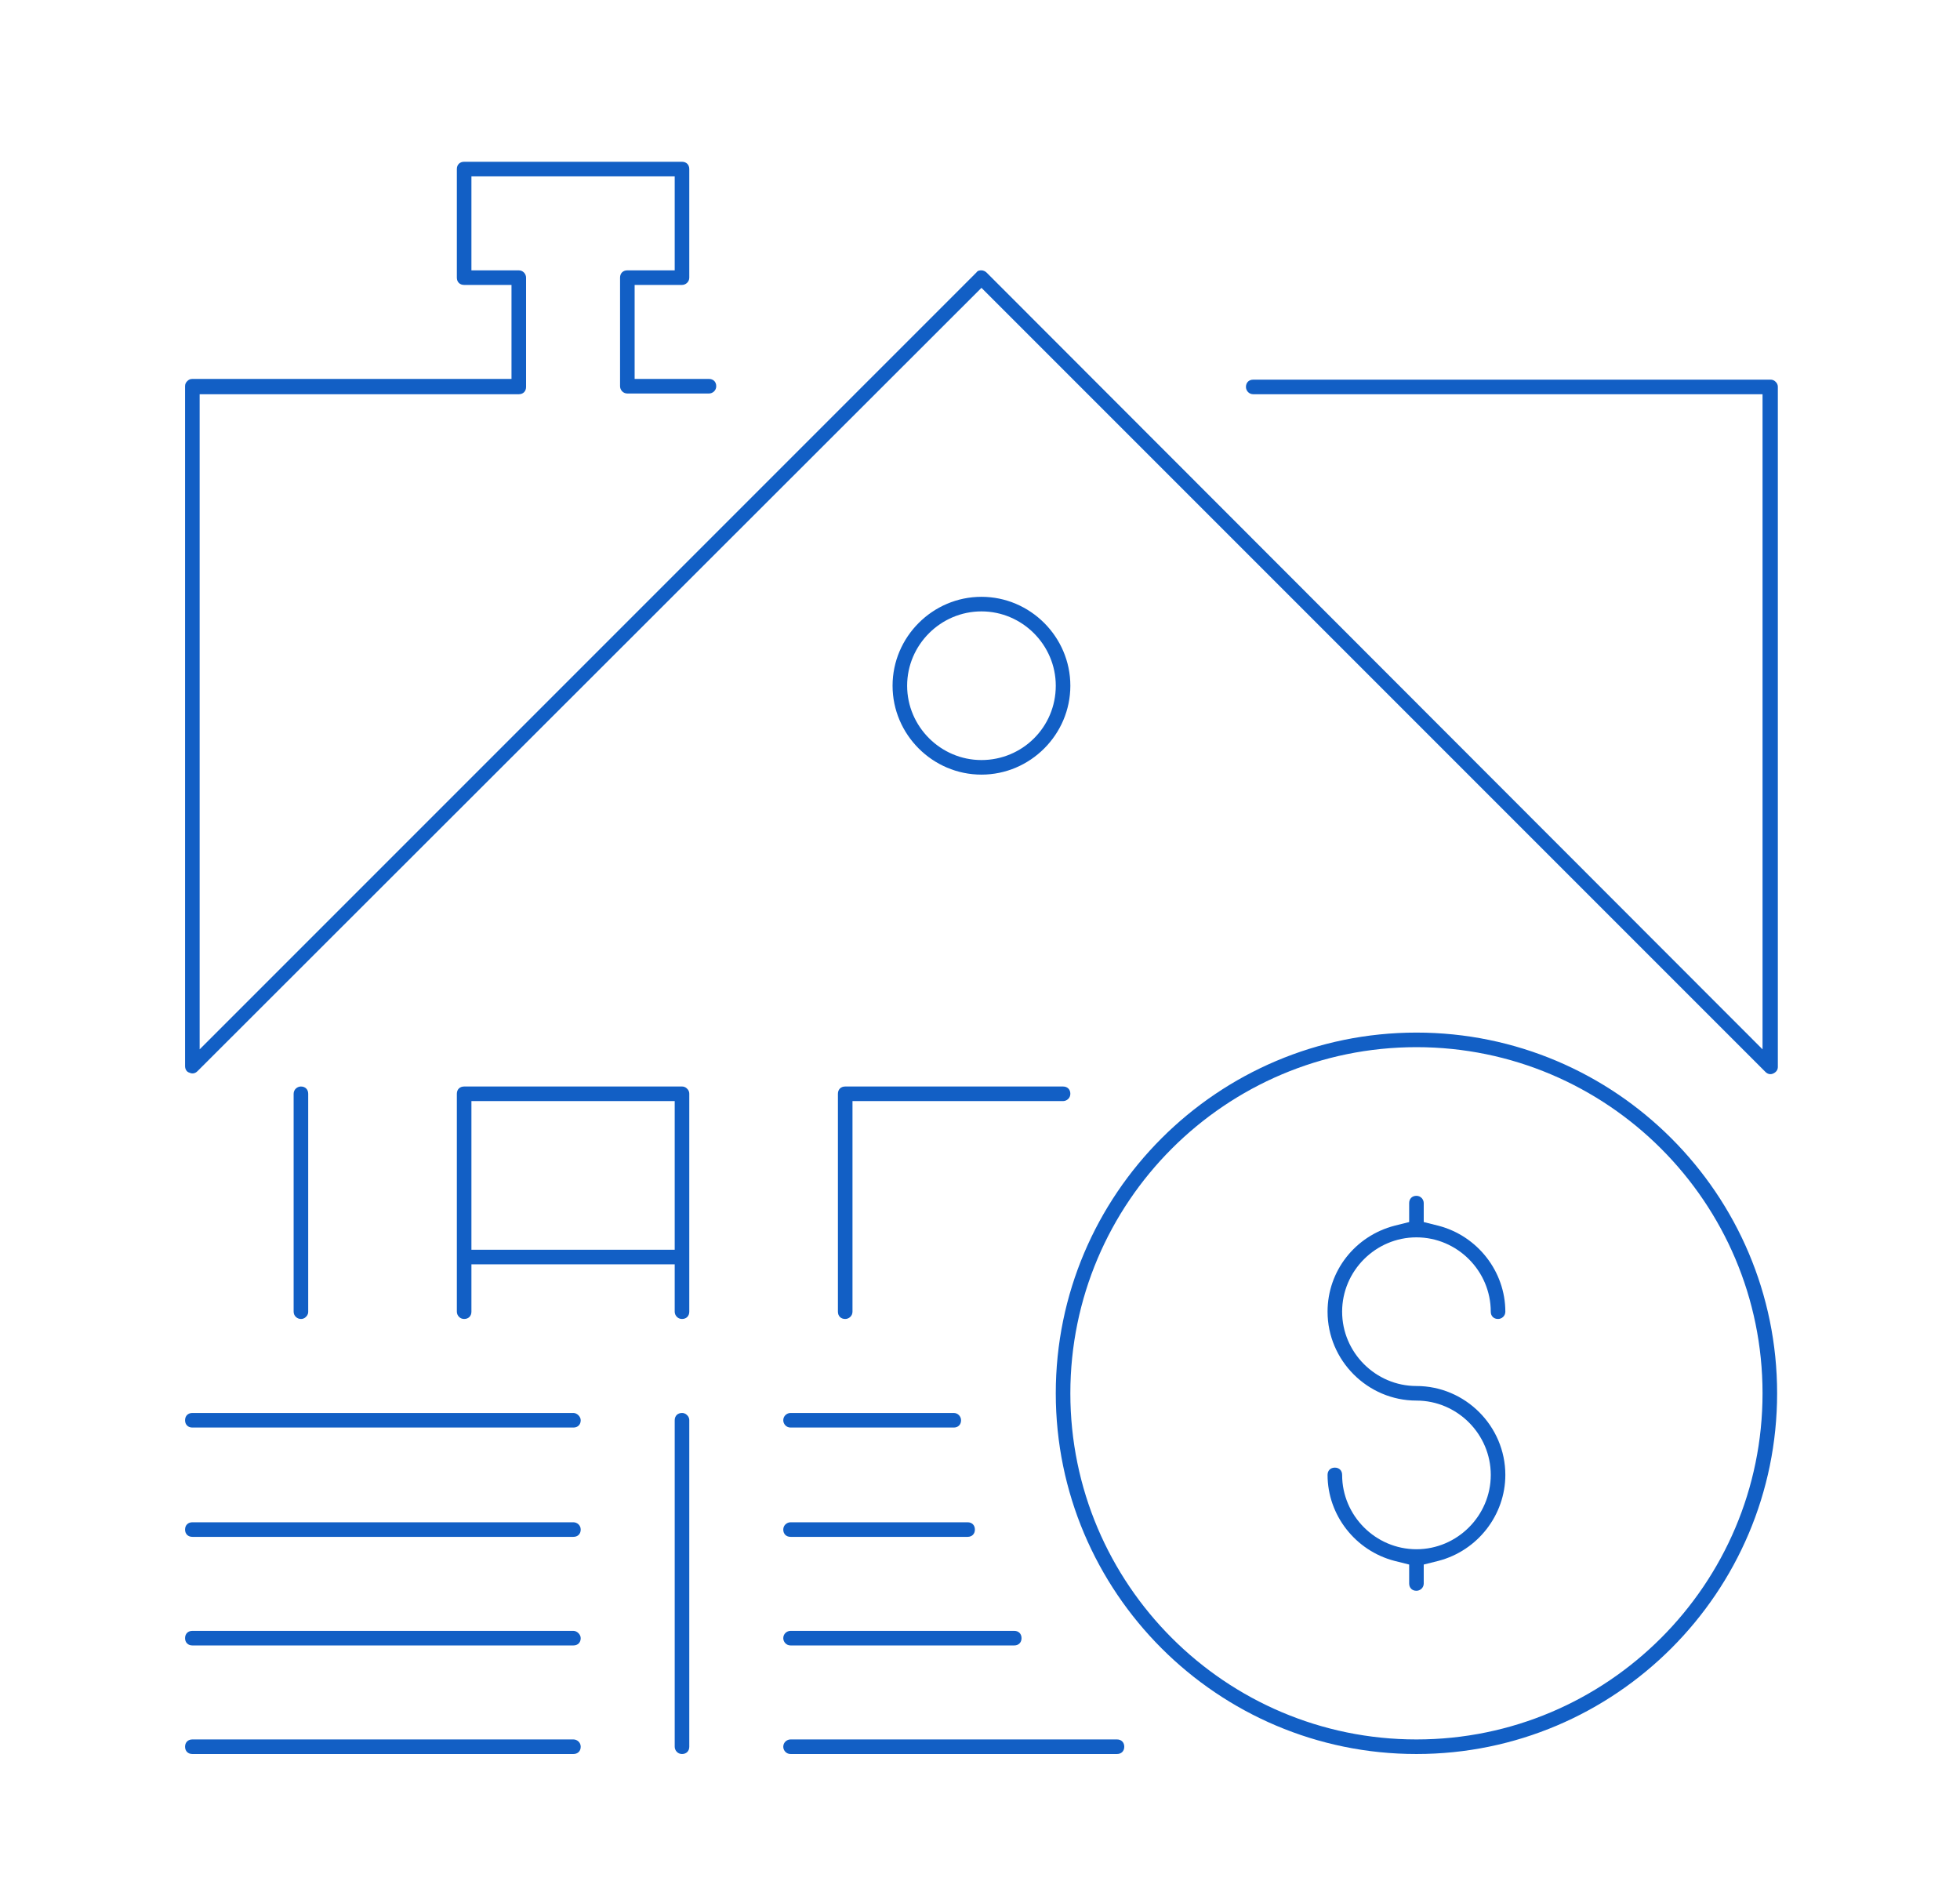 <?xml version="1.0" encoding="utf-8"?>
<!-- Generator: Adobe Illustrator 17.1.0, SVG Export Plug-In . SVG Version: 6.00 Build 0)  -->
<!DOCTYPE svg PUBLIC "-//W3C//DTD SVG 1.1//EN" "http://www.w3.org/Graphics/SVG/1.1/DTD/svg11.dtd">
<svg version="1.1" id="Слой_1" xmlns="http://www.w3.org/2000/svg" xmlns:xlink="http://www.w3.org/1999/xlink" x="0px" y="0px"
	 viewBox="0 0 269 261.1" enable-background="new 0 0 269 261.1" xml:space="preserve">
<g>
	<path fill="#125FC5" d="M94.6,239.7v-44.8c0-0.4-0.2-0.6-0.3-0.7c-0.1-0.1-0.3-0.3-0.7-0.3c-0.6,0-1,0.4-1,1v44.8c0,0.5,0.4,1,1,1
		C94.2,240.7,94.6,240.3,94.6,239.7z"/>
	<path fill="#125FC5" d="M41.3,181L41.3,181c0.4,0,0.6-0.2,0.7-0.3c0.1-0.1,0.3-0.3,0.3-0.7v-29.9c0-0.6-0.4-1-1-1c-0.5,0-1,0.4-1,1
		V180C40.3,180.6,40.8,181,41.3,181z"/>
	<path fill="#125FC5" d="M78.7,223.8H26.4c-0.6,0-1,0.4-1,1c0,0.6,0.4,1,1,1h52.3c0.6,0,1-0.4,1-1C79.7,224.3,79.2,223.8,78.7,223.8
		z"/>
	<path fill="#125FC5" d="M78.7,238.7H26.4c-0.6,0-1,0.4-1,1s0.4,1,1,1h52.3c0.6,0,1-0.4,1-1S79.2,238.7,78.7,238.7z"/>
	<path fill="#125FC5" d="M94.6,180v-29.9c0-0.4-0.2-0.6-0.3-0.7c-0.1-0.1-0.3-0.3-0.7-0.3H63.7c-0.6,0-1,0.4-1,1V180
		c0,0.5,0.4,1,1,1s1-0.4,1-1v-6.5h27.9v6.5c0,0.5,0.4,1,1,1C94.2,181,94.6,180.6,94.6,180z M92.6,171.5H64.7v-20.4h27.9V171.5z"/>
	<path fill="#125FC5" d="M78.7,208.9H26.4c-0.6,0-1,0.4-1,1s0.4,1,1,1h52.3c0.6,0,1-0.4,1-1S79.2,208.9,78.7,208.9z"/>
	<path fill="#125FC5" d="M78.7,193.9H26.4c-0.6,0-1,0.4-1,1c0,0.6,0.4,1,1,1h52.3c0.6,0,1-0.4,1-1C79.7,194.4,79.2,193.9,78.7,193.9
		z"/>
	<path fill="#125FC5" d="M134.7,81.9c-6.7,0-12.2,5.5-12.2,12.2s5.5,12.2,12.2,12.2c6.7,0,12.2-5.5,12.2-12.2S141.4,81.9,134.7,81.9
		z M134.7,104.3c-5.6,0-10.2-4.6-10.2-10.2c0-5.6,4.6-10.2,10.2-10.2c5.6,0,10.2,4.6,10.2,10.2C144.9,99.8,140.3,104.3,134.7,104.3z
		"/>
	<path fill="#125FC5" d="M108.5,238.7c-0.5,0-1,0.4-1,1c0,0.5,0.4,1,1,1h44.8c0.6,0,1-0.4,1-1c0-0.6-0.4-1-1-1H108.5z"/>
	<path fill="#125FC5" d="M108.5,223.8c-0.5,0-1,0.4-1,1c0,0.5,0.4,1,1,1h30.7c0.6,0,1-0.4,1-1c0-0.6-0.4-1-1-1H108.5z"/>
	<path fill="#125FC5" d="M194.4,141.7c-27.3,0-49.5,22.2-49.5,49.5c0,27.3,22.2,49.5,49.5,49.5s49.5-22.2,49.5-49.5
		C243.9,163.9,221.7,141.7,194.4,141.7z M194.4,238.7c-26.2,0-47.5-21.3-47.5-47.5c0-26.2,21.3-47.5,47.5-47.5
		c26.2,0,47.5,21.3,47.5,47.5C241.9,217.4,220.6,238.7,194.4,238.7z"/>
	<path fill="#125FC5" d="M134.7,39.5l107.6,107.6c0.3,0.3,0.7,0.4,1.1,0.2c0.4-0.2,0.6-0.5,0.6-0.9V53.1c0-0.4-0.2-0.6-0.3-0.7
		s-0.3-0.3-0.7-0.3H172c-0.6,0-1,0.4-1,1c0,0.5,0.4,1,1,1h69.9V144L135.4,37.4c-0.2-0.2-0.5-0.3-0.7-0.3c-0.2,0-0.5,0-0.7,0.3
		L27.4,144V54.1h43.8c0.6,0,1-0.4,1-1V38.1c0-0.5-0.4-1-1-1h-6.5V24.2h27.9v12.9h-6.5c-0.6,0-1,0.4-1,1v14.9c0,0.5,0.4,1,1,1h11.2
		c0.5,0,1-0.4,1-1c0-0.6-0.4-1-1-1H87.1V39.1h6.5c0.5,0,1-0.4,1-1V23.2c0-0.6-0.4-1-1-1H63.7c-0.6,0-1,0.4-1,1v14.9c0,0.6,0.4,1,1,1
		h6.5v12.9H26.4c-0.3,0-0.5,0.1-0.7,0.3c-0.2,0.2-0.3,0.4-0.3,0.7l0,93.3c0,0.4,0.2,0.8,0.6,0.9c0.4,0.2,0.8,0.1,1.1-0.2L134.7,39.5
		z"/>
	<path fill="#125FC5" d="M206.6,202.4c0-6.7-5.5-12.2-12.2-12.2c-5.6,0-10.2-4.6-10.2-10.2s4.6-10.2,10.2-10.2
		c5.6,0,10.2,4.6,10.2,10.2c0,0.6,0.4,1,1,1c0.5,0,1-0.4,1-1c0-5.5-3.8-10.4-9.2-11.8l-2-0.5v-2.6c0-0.5-0.4-1-1-1c-0.6,0-1,0.4-1,1
		v2.6l-2,0.5c-5.4,1.4-9.2,6.2-9.2,11.8c0,6.7,5.5,12.2,12.2,12.2c5.6,0,10.2,4.6,10.2,10.2s-4.6,10.2-10.2,10.2
		c-5.6,0-10.2-4.6-10.2-10.2c0-0.6-0.4-1-1-1c-0.6,0-1,0.4-1,1c0,5.5,3.8,10.4,9.2,11.8l2,0.5v2.6c0,0.6,0.4,1,1,1c0.5,0,1-0.4,1-1
		v-2.6l2-0.5C202.8,212.8,206.6,207.9,206.6,202.4z"/>
	<path fill="#125FC5" d="M108.5,208.9c-0.5,0-1,0.4-1,1s0.4,1,1,1h24.3c0.6,0,1-0.4,1-1s-0.4-1-1-1H108.5z"/>
	<path fill="#125FC5" d="M146.9,150.1c0-0.6-0.4-1-1-1H116c-0.6,0-1,0.4-1,1V180c0,0.6,0.4,1,1,1c0.5,0,1-0.4,1-1v-28.9h28.9
		C146.4,151.1,146.9,150.7,146.9,150.1z"/>
	<path fill="#125FC5" d="M130.9,193.9h-22.4c-0.5,0-1,0.4-1,1c0,0.5,0.4,1,1,1h22.4c0.6,0,1-0.4,1-1
		C131.9,194.4,131.5,193.9,130.9,193.9z"/>
</g>
</svg>
